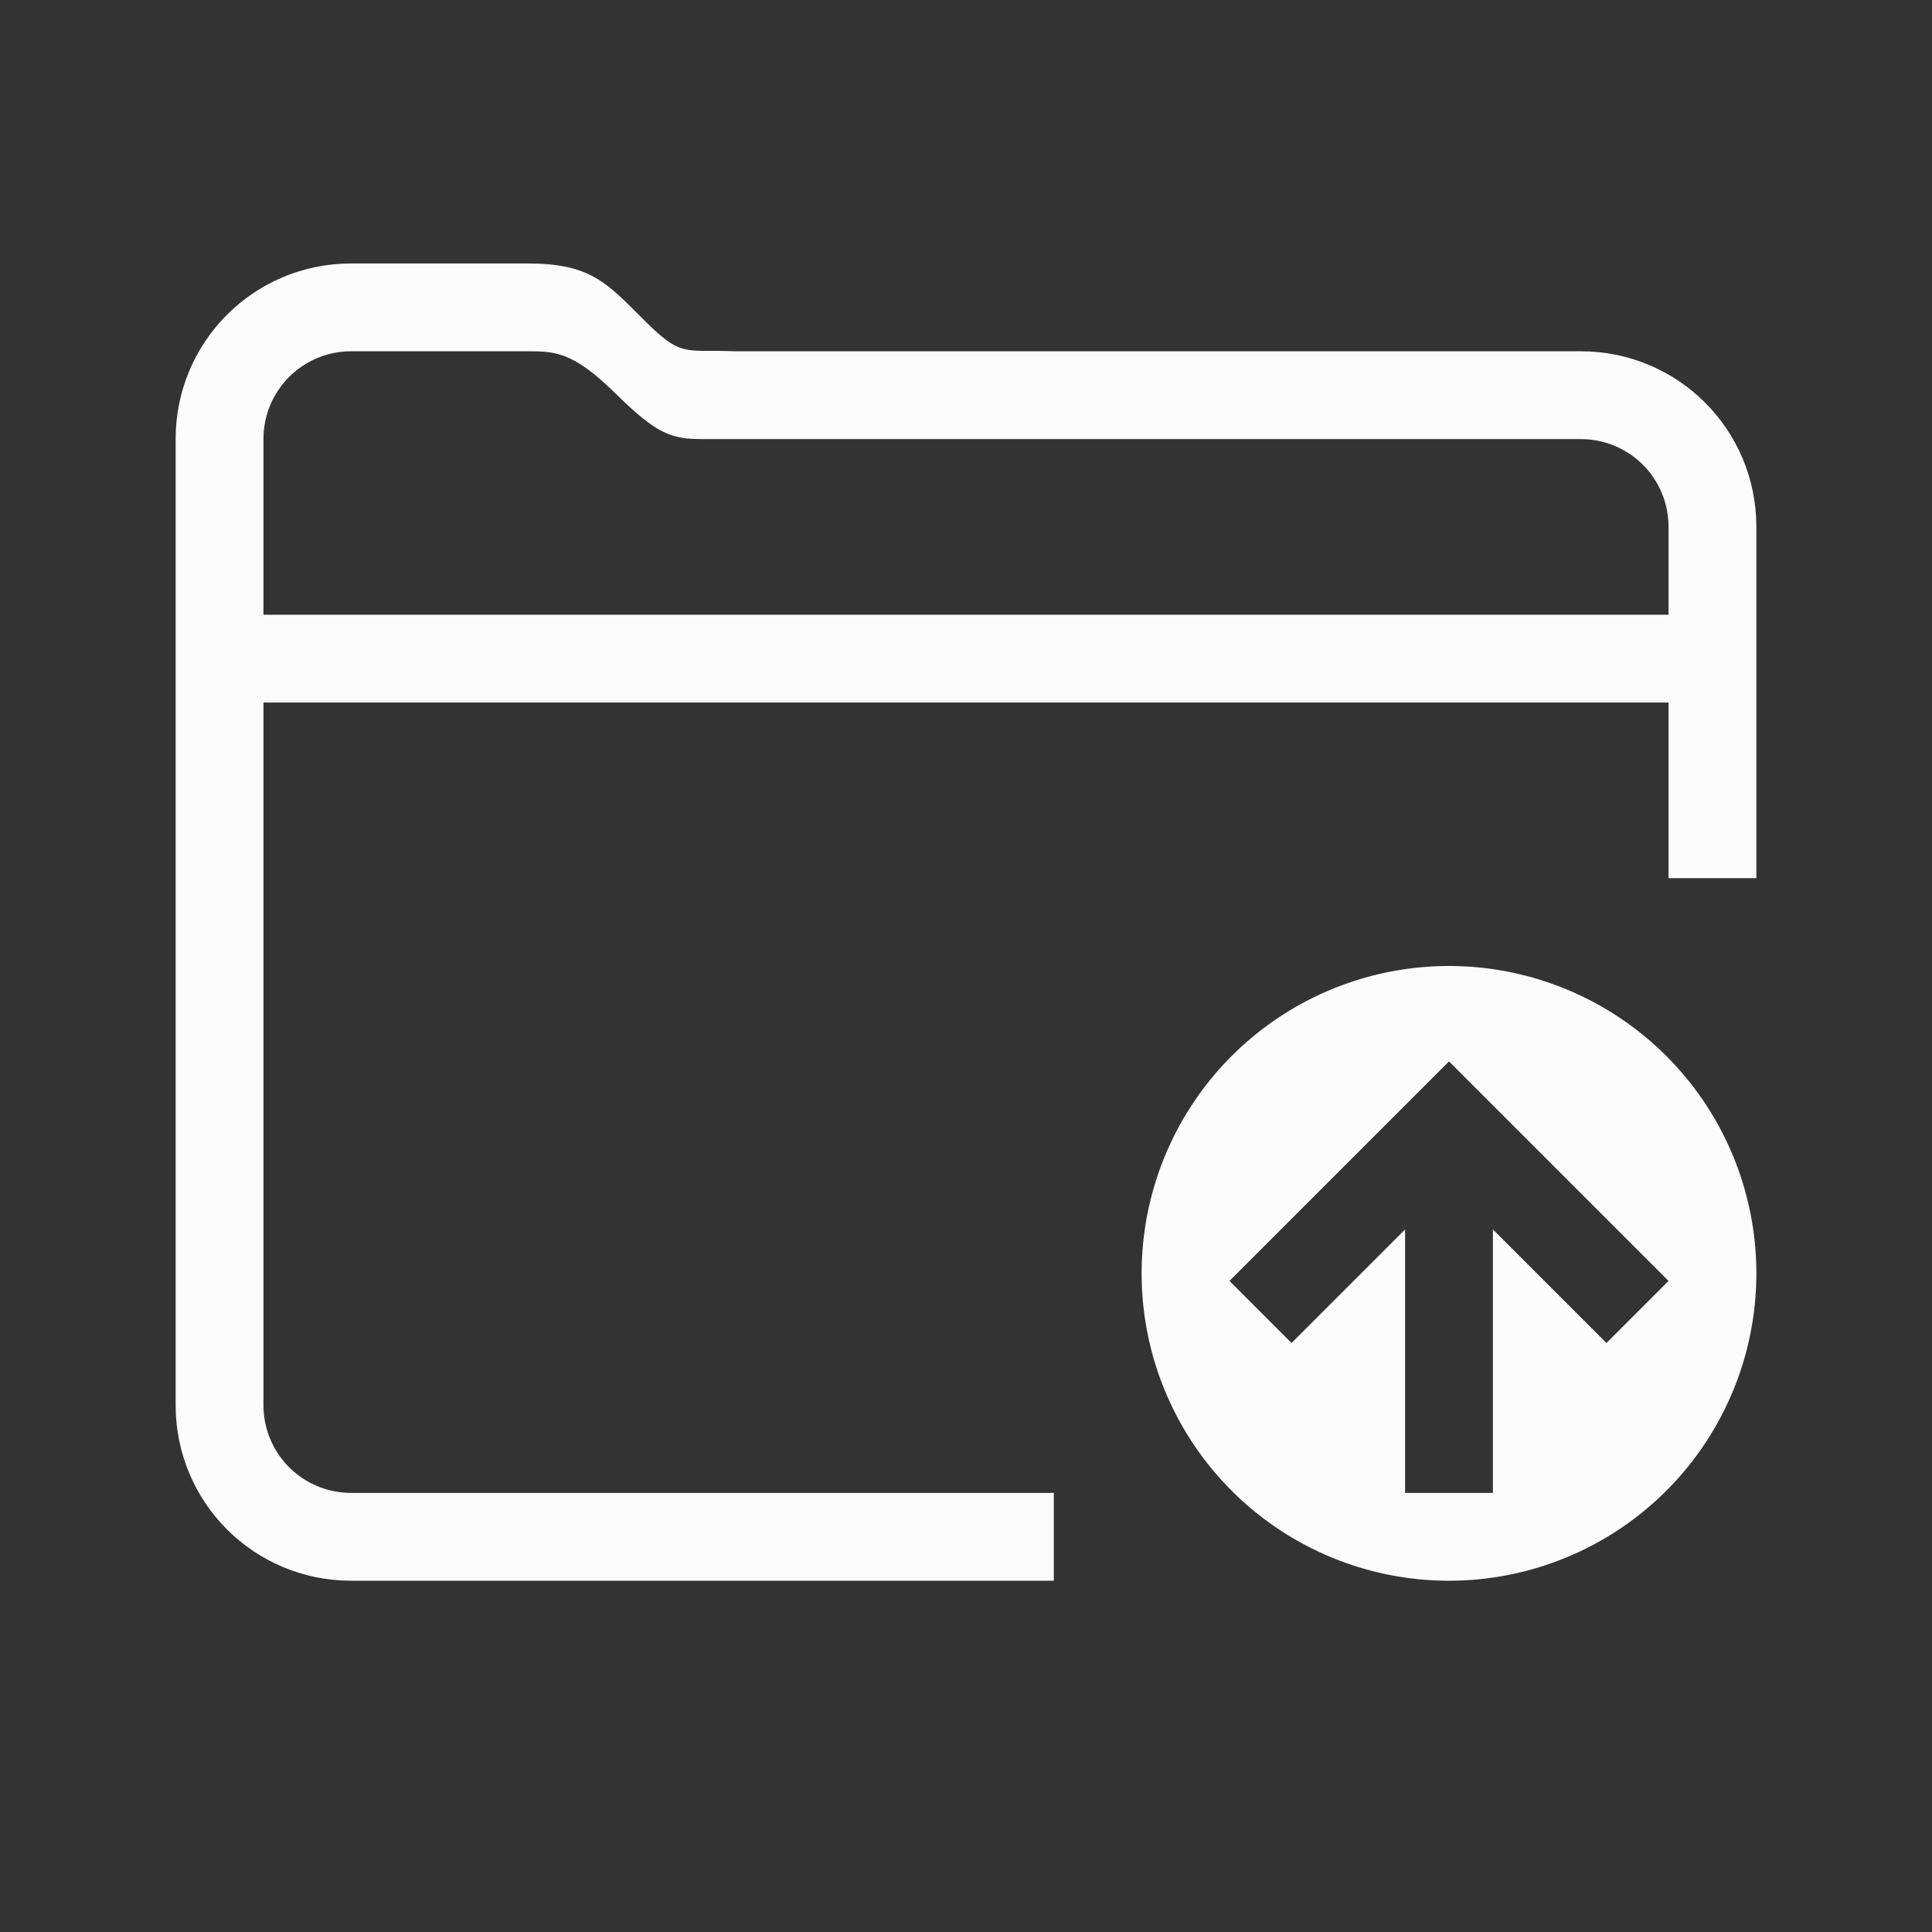 <?xml version='1.0' encoding='ASCII'?>
<svg xmlns="http://www.w3.org/2000/svg" viewBox="0 0 22 22">
<rect x="0" y="0" width="22" height="22" fill="#333333" stroke="none"/>
<defs><style id="current-color-scheme" type="text/css">.ColorScheme-Text{color:#fcfcfc; fill:currentColor;}</style></defs><path fill="currentColor" d="M16.5 11a3.5 3.5 0 0 0-3.5 3.5 3.5 3.5 0 0 0 3.5 3.5 3.5 3.5 0 0 0 3.5-3.5 3.5 3.5 0 0 0-3.5-3.5m0 1.086 2.5 2.5-.707.707L17 14v3h-1v-3l-1.293 1.293-.707-.707z" class="ColorScheme-Text" style="fill:currentColor"/>
<path fill="currentColor" d="M4 3c-1.108 0-2 .892-2 2v11c0 1.108.892 2 2 2h8v-1H4c-.554 0-1-.446-1-1V8h16v2h1V6c0-1.108-.892-2-2-2H8.371c-.58-.023-.605.077-1.039-.357S6.719 3 6 3zm0 1h2c.311 0 .52 0 .998.47.479.472.639.53 1 .53H18c.554 0 1 .446 1 1v1H3V5c0-.554.446-1 1-1" class="ColorScheme-Text" style="fill:currentColor"/>
</svg>
